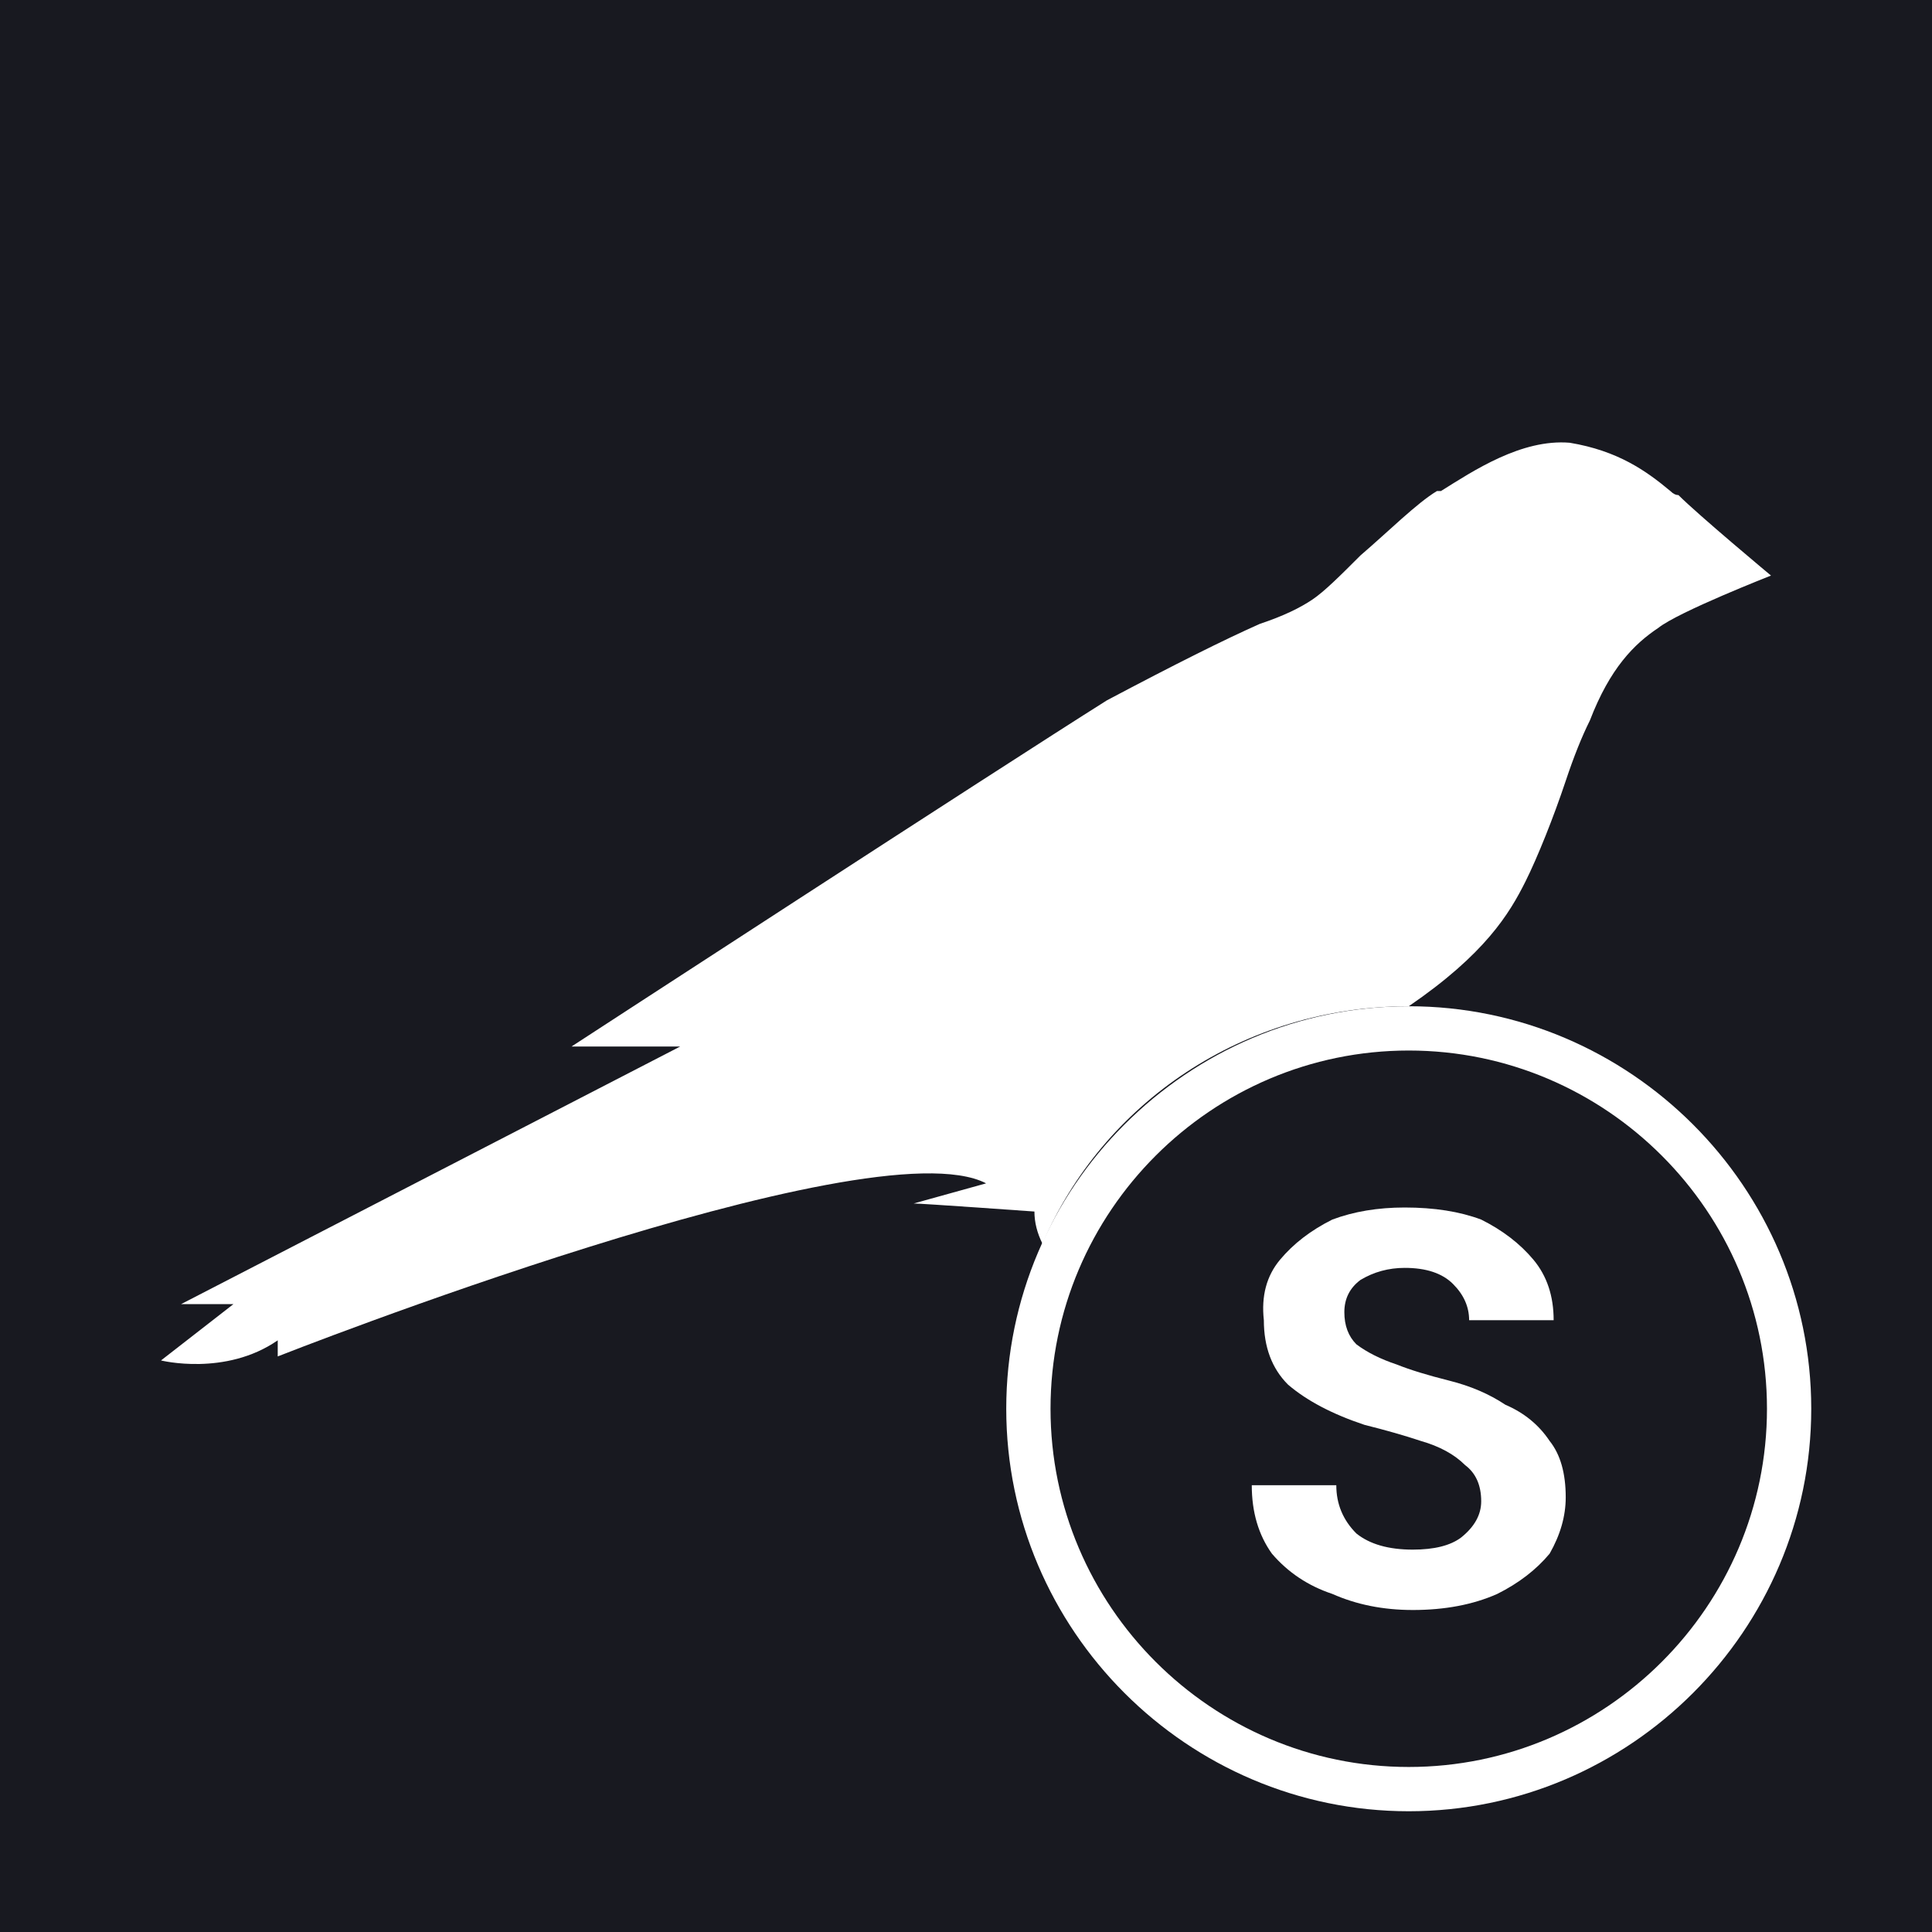 <svg version="1.2" xmlns="http://www.w3.org/2000/svg" viewBox="0 0 48 48" width="48" height="48"><style>.a{fill:#181920}.b{fill:#fff}</style><path class="a" d="m0 0h48v48h-48z"/><path class="b" d="m41.7 12.3q-0.1 0-0.2-0.1c-0.6-0.5-1.3-1-2.5-1.2-1.2-0.1-2.4 0.7-3.2 1.2h-0.1c-0.5 0.3-1.2 1-1.9 1.6-0.5 0.5-0.9 0.9-1.2 1.1-0.3 0.2-0.7 0.4-1.3 0.6-0.9 0.4-2.1 1-3.8 1.9-2.7 1.7-13.3 8.6-13.3 8.6h2.7l-12.4 6.4h1.3l-1.8 1.4c0 0 1.6 0.4 2.9-0.5v0.4c0 0 14.7-5.8 17.6-4.3l-1.8 0.5c0.2 0 3 0.2 3 0.2q0 0.4 0.2 0.8c1.5-3.5 5-5.9 9.1-5.9q0 0 0 0c1.9-1.3 2.5-2.3 2.9-3.1 0.3-0.6 0.7-1.6 1-2.5 0.2-0.6 0.4-1.1 0.6-1.5 0.5-1.3 1.1-1.9 1.7-2.3 0.5-0.4 2.8-1.3 2.8-1.3 0 0-1.8-1.5-2.3-2z"/><path fill-rule="evenodd" class="b" d="m25 35c0-5.5 4.5-10 10-10 5.5 0 10 4.5 10 10 0 5.5-4.5 10-10 10-5.5 0-10-4.5-10-10zm10-8.9c-4.9 0-8.9 4-8.9 8.9 0 4.9 4 8.9 8.9 8.9 4.9 0 8.9-4 8.9-8.9 0-4.9-4-8.9-8.9-8.9z"/><path class="b" d="m35.1 40q-1.1 0-2-0.4-0.9-0.3-1.5-1-0.5-0.7-0.5-1.7h2.1q0 0.7 0.5 1.2 0.5 0.4 1.4 0.4 0.8 0 1.2-0.3 0.5-0.4 0.5-0.9 0-0.6-0.4-0.9-0.4-0.4-1.1-0.6-0.6-0.2-1.4-0.4-1.2-0.4-1.9-1-0.6-0.6-0.6-1.6-0.1-0.9 0.4-1.5 0.5-0.6 1.3-1 0.8-0.3 1.8-0.3 1.1 0 1.9 0.3 0.8 0.4 1.3 1 0.5 0.6 0.5 1.5h-2.1q0-0.5-0.4-0.9-0.4-0.4-1.2-0.4-0.6 0-1.1 0.3-0.4 0.3-0.4 0.8 0 0.5 0.3 0.8 0.4 0.3 1 0.5 0.5 0.2 1.3 0.4 0.8 0.2 1.4 0.6 0.7 0.3 1.1 0.9 0.4 0.5 0.4 1.4 0 0.7-0.4 1.4-0.5 0.6-1.3 1-0.9 0.4-2.1 0.4z"/></svg>